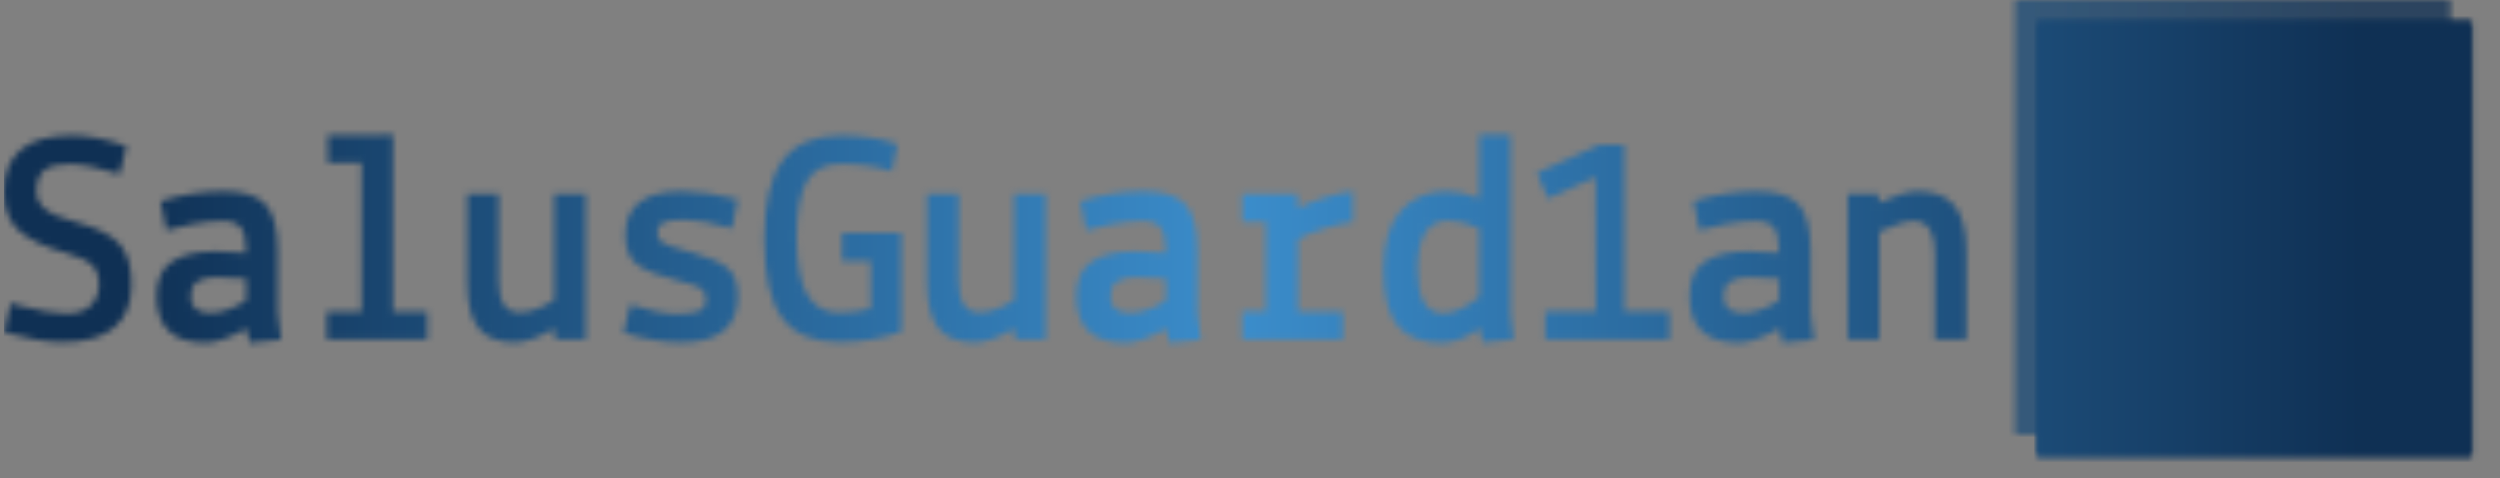 <svg xmlns="http://www.w3.org/2000/svg" version="1.1" xmlns:xlink="http://www.w3.org/1999/xlink" xmlns:svgjs="http://svgjs.dev/svgjs" width="1500" height="287" viewBox="0 0 1500 287"><rect x="0" y="0" width="1500" height="287" fill="#808080" stroke="none"/><g transform="matrix(1,0,0,1,-0.909,-0.225)"><svg viewBox="0 0 396 76" data-background-color="#ffffff" preserveAspectRatio="xMidYMid meet" height="287" width="1500" xmlns="http://www.w3.org/2000/svg" xmlns:xlink="http://www.w3.org/1999/xlink"><g id="tight-bounds" transform="matrix(1,0,0,1,0.24,0.06)"><svg viewBox="0 0 395.52 75.881" height="75.881" width="395.52"><g><svg viewBox="0 0 501.653 96.243" height="75.881" width="395.52"><g transform="matrix(1,0,0,1,0,27.174)"><svg viewBox="0 0 395.52 41.894" height="41.894" width="395.52"><g id="textblocktransform"><svg viewBox="0 0 395.52 41.894" height="41.894" width="395.52" id="textblock"><g><svg viewBox="0 0 395.52 41.894" height="41.894" width="395.52"><g transform="matrix(1,0,0,1,0,0)"><svg width="395.52" viewBox="2.1 -33.35 320.02 33.9" height="41.894" data-palette-color="url(#97201499-758d-44a7-8918-f4ffad302d1b)"><g class="wordmark-text-0" data-fill-palette-color="primary" id="text-0"></g></svg></g></svg></g></svg></g></svg></g><g transform="matrix(1,0,0,1,405.41,0)"><svg viewBox="0 0 96.243 96.243" height="96.243" width="96.243"><g><svg></svg></g><g id="icon-0"><svg viewBox="0 0 96.243 96.243" height="96.243" width="96.243"><g></g><g transform="matrix(1,0,0,1,12.476,16.397)"><svg viewBox="0 0 71.291 63.449" height="63.449" width="71.291"><g><svg xmlns="http://www.w3.org/2000/svg" xmlns:xlink="http://www.w3.org/1999/xlink" version="1.1" x="0" y="0" viewBox="12.47 42.087 479.53 426.781" style="enable-background:new 0 0 512 512;" xml:space="preserve" height="63.449" width="71.291" class="icon-cg-0" data-fill-palette-color="quaternary" id="cg-0"><g fill="#ffffff" data-fill-palette-color="quaternary"><g fill="#ffffff" data-fill-palette-color="quaternary"><path d="M435.389 168.493c25.092 1.446 46.797 17.7 55.718 40.564 0.582-3.663 0.893-7.375 0.893-11.124 0-38.376-31.156-70.062-69.452-70.632-0.165-0.003-0.331-0.016-0.494-0.038-0.144-0.021-0.43-0.021-0.707-0.021-28.418 0-53.964 16.959-65.081 43.205-3.183 7.601-4.999 15.594-5.418 23.799 12.896 1.988 22.805 13.213 22.805 26.72 0 14.873-12.068 26.974-26.901 26.974-14.898 0-27.02-12.101-27.02-26.974 0-13.578 10.059-24.846 23.11-26.747 0.429-9.262 2.455-18.287 6.051-26.877 11.786-27.823 38.128-46.251 67.926-47.957-7.055-12.084-18.979-20.962-32.731-24.116-3.791-0.863-7.532-1.283-11.43-1.283-27.298 0-49.667 21.548-51.05 48.556 8.171 3.228 13.816 11.246 13.816 20.214 0 2.077-0.327 4.279-0.944 6.367-2.907 9.187-11.252 15.31-20.788 15.31-11.982 0-21.73-9.725-21.73-21.677 0-11.988 9.748-21.742 21.73-21.742 0.004 0 0.008 0 0.012 0 2.151-30.701 27.762-55.027 58.954-55.027 3.043 0 6.086 0.252 9.094 0.717-13.127-20.391-35.158-32.465-59.402-32.465-11.541 0-22.838 2.819-32.914 8.167 11.811 14.109 18.28 31.791 18.28 50.313 0 2.209-1.79 4-3.999 4s-4-1.791-4-4c0-18.078-6.85-35.276-19.284-48.428-13.28-14.113-31.98-22.204-51.312-22.204-18.222 0-35.422 6.851-48.532 19.288 28.979 11.236 48.581 38.475 50.033 69.585 12.989 1.902 22.997 13.14 22.997 26.68 0 14.874-12.068 26.975-26.902 26.975-14.9 0-27.022-12.101-27.022-26.975 0-13.477 9.957-24.676 22.915-26.656-1.496-28.964-20.497-54.144-48.246-63.359-7.092-2.421-14.584-3.644-22.301-3.644-39.61 0-67.805 23.685-70.329 58.206 3.948-0.792 7.928-1.199 11.902-1.199 28.529 0 53.11 20.62 58.198 48.359 13.624 1.34 24.304 12.865 24.304 26.843 0 14.874-12.094 26.975-26.96 26.975-14.868 0-26.963-12.101-26.963-26.975 0-13.018 9.264-23.91 21.543-26.427-4.809-23.457-25.802-40.775-50.122-40.775-5.021 0-10.06 0.733-14.978 2.181-21.673 6.617-36.261 26.3-36.261 48.966 0 9.847 2.833 19.407 8.191 27.647 0.711 1.094 0.844 2.467 0.356 3.677-2.642 6.55-4.039 13.707-4.039 20.696 0 30.786 25.008 55.833 55.747 55.833 0.227 0 0.446 0.03 0.662 0.066 0.216-0.036 0.436-0.066 0.662-0.066h162.09v49.15c0 2.209 1.791 4 4 4h122.26c18.012 0 32.666 14.661 32.666 32.683 0 18.021-14.654 32.682-32.666 32.682H150.17c-0.69-11.21-5.705-22.129-14.4-31.126-16.093-16.651-43.264-25.822-76.506-25.822-2.209 0-4 1.791-4 4v26.31H16.47c-2.209 0-4 1.791-4 4s1.791 4 4 4h38.795v42.693H16.47c-2.209 0-4 1.791-4 4s1.791 4 4 4h38.795v26.31c0 2.209 1.791 4 4 4 58.389 0 87.323-27.484 90.651-54.364h242.409c22.423 0 40.666-18.25 40.666-40.682 0-22.433-18.243-40.683-40.666-40.683h-118.26v-45.15h157.679c14.828 0 28.808-5.819 39.365-16.387 10.562-10.621 16.381-24.632 16.381-39.446 0-2.712-0.18-5.164-0.549-7.495-3.595-26.359-25.452-46.446-51.595-48.151-1.93 10.018-10.732 17.608-21.274 17.608-11.983 0-21.733-9.753-21.733-21.74 0-11.954 9.75-21.679 21.733-21.679C424.697 150.697 433.554 158.387 435.389 168.493zM63.265 460.82v-103.22c29.211 0.685 52.813 8.909 66.754 23.335 8.36 8.651 12.588 18.828 12.226 29.436C141.465 434.103 116.396 459.602 63.265 460.82z" fill="#ffffff" data-fill-palette-color="quaternary"></path><path d="M400.339 172.376c0 7.576 6.161 13.74 13.733 13.74 7.539 0 13.672-6.164 13.672-13.74 0-7.542-6.133-13.679-13.672-13.679C406.5 158.697 400.339 164.834 400.339 172.376z" fill="#ffffff" data-fill-palette-color="quaternary"></path><path d="M149.177 215.164c10.455 0 18.96-8.512 18.96-18.975s-8.505-18.975-18.96-18.975c-10.457 0-18.963 8.512-18.963 18.975S138.72 215.164 149.177 215.164z" fill="#ffffff" data-fill-palette-color="quaternary"></path><path d="M327.73 220.967c0 10.462 8.532 18.974 19.02 18.974 10.422 0 18.901-8.512 18.901-18.974 0-10.495-8.479-19.033-18.901-19.033C336.263 201.934 327.73 210.472 327.73 220.967z" fill="#ffffff" data-fill-palette-color="quaternary"></path><path d="M299.96 162.756c0 7.541 6.159 13.677 13.73 13.677 6.031 0 11.312-3.879 13.139-9.651 0.381-1.289 0.594-2.706 0.594-4.025 0-6.396-4.543-12.035-10.803-13.412-0.043-0.009-0.086-0.02-0.129-0.03-0.791-0.202-1.708-0.3-2.801-0.3C306.119 149.014 299.96 155.179 299.96 162.756z" fill="#ffffff" data-fill-palette-color="quaternary"></path><path d="M226.715 176.614c10.422 0 18.902-8.512 18.902-18.975 0-10.458-8.479-18.967-18.902-18.967-10.489 0-19.022 8.509-19.022 18.967C207.693 168.103 216.227 176.614 226.715 176.614z" fill="#ffffff" data-fill-palette-color="quaternary"></path><path d="M87.097 386.898c-2.209 0-4 1.791-4 4v32.236c0 2.209 1.791 4 4 4s4-1.791 4-4v-32.236C91.097 388.689 89.306 386.898 87.097 386.898z" fill="#ffffff" data-fill-palette-color="quaternary"></path><path d="M110.119 393.517c-2.209 0-4 1.791-4 4v18.999c0 2.209 1.791 4 4 4s4-1.791 4-4v-18.999C114.119 395.308 112.328 393.517 110.119 393.517z" fill="#ffffff" data-fill-palette-color="quaternary"></path></g></g></svg></g></svg></g></svg></g></svg></g></svg></g><defs></defs><mask id="6feb90a9-1179-4cce-ad20-0eaf3e52b7a5"><g id="SvgjsG1494"><svg viewBox="0 0 395.52 75.881" height="75.881" width="395.52"><g><svg viewBox="0 0 501.653 96.243" height="75.881" width="395.52"><g transform="matrix(1,0,0,1,0,27.174)"><svg viewBox="0 0 395.52 41.894" height="41.894" width="395.52"><g id="SvgjsG1493"><svg viewBox="0 0 395.52 41.894" height="41.894" width="395.52" id="SvgjsSvg1492"><g><svg viewBox="0 0 395.52 41.894" height="41.894" width="395.52"><g transform="matrix(1,0,0,1,0,0)"><svg width="395.52" viewBox="2.1 -33.35 320.02 33.9" height="41.894" data-palette-color="url(#97201499-758d-44a7-8918-f4ffad302d1b)"><g class="wordmark-text-0" data-fill-palette-color="primary" id="SvgjsG1491"><path d="M2.1-24L2.1-24Q2.1-33.25 13.2-33.25L13.2-33.25Q17.1-33.25 22.1-31.5L22.1-31.5 20.95-26.95Q15.85-28.55 12.93-28.58 10-28.6 8.7-27.6 7.4-26.6 7.4-24.1L7.4-24.1Q7.4-22.4 8.85-21.23 10.3-20.05 13.75-19.15L13.75-19.15Q19-17.75 20.95-15.55 22.9-13.35 22.9-9L22.9-9Q22.9 0.45 11.6 0.45L11.6 0.45Q7.85 0.45 2.15-1.15L2.15-1.15 3.2-5.9Q3.2-5.85 4.75-5.45L4.75-5.45Q9.6-4.2 12.28-4.2 14.95-4.2 16.28-5.55 17.6-6.9 17.6-8.95 17.6-11 16.48-12.1 15.35-13.2 12.35-14.05L12.35-14.05Q6.95-15.55 4.53-17.75 2.1-19.95 2.1-24ZM35.8-4.3L35.8-4.3Q37.2-4.3 38.9-4.95 40.6-5.6 41.6-6.4L41.6-6.4 41.6-9.9Q38.6-10.15 36.7-10.15L36.7-10.15Q32.55-10.15 32.55-7.05L32.55-7.05Q32.55-4.3 35.8-4.3ZM35 0.55L35 0.55Q27 0.55 27-7.05L27-7.05Q27-11.1 29.57-12.73 32.15-14.35 36.7-14.35L36.7-14.35Q38.85-14.35 41.6-14.1L41.6-14.1Q41.6-17.1 40.75-18.2 39.9-19.3 37.8-19.3 35.7-19.3 32.9-18.8 30.1-18.3 28.6-17.8L28.6-17.8 27.65-22.55Q32.9-24.15 37.9-24.15 42.9-24.15 44.82-21.95 46.75-19.75 46.75-14.5L46.75-14.5 46.75-4.35 47.3 0.05 42.15 0.55 41.65-1.75Q37.45 0.55 35 0.55ZM60.4-28.8L54.95-28.75 54.9-33.3 65.55-33.35 65.55-4.5 71.15-4.5 71.15 0 54.75 0 54.75-4.5 60.4-4.5 60.4-28.8ZM96.99 0L91.99 0 91.89-1.75Q87.89 0.5 85.39 0.5L85.39 0.5Q81.34 0.5 79.49-1.83 77.64-4.15 77.64-9.25L77.64-9.25 77.64-23.75 82.79-23.75 82.79-9.55Q82.79-4.4 86.14-4.4L86.14-4.4Q88.79-4.4 91.84-6.45L91.84-6.45 91.84-23.75 96.99-23.75 96.99 0ZM103.14-1.1L103.14-1.1 104.24-5.65Q108.99-4.15 111.79-4.15 114.59-4.15 115.59-4.7L115.59-4.7Q116.59-5.2 116.59-6.5 116.59-7.8 115.69-8.35 114.79-8.9 112.29-9.5L112.29-9.5Q107.34-10.7 105.39-12.18 103.44-13.65 103.44-17L103.44-17Q103.44-24.15 112.64-24.15L112.64-24.15Q116.59-24.15 121.79-22.85L121.79-22.85 120.84-18.1Q115.89-19.5 113.19-19.5 110.49-19.5 109.57-19.03 108.64-18.55 108.64-17.4 108.64-16.25 109.57-15.73 110.49-15.2 114.34-14.15 118.19-13.1 119.99-11.73 121.79-10.35 121.79-7.05L121.79-7.05Q121.79 0.5 112.49 0.5L112.49 0.5Q108.14 0.5 103.14-1.1ZM138.29 0.45Q131.94 0.45 129.01-3.5 126.09-7.45 126.09-16.3 126.09-25.15 129.11-29.2 132.14-33.25 138.59-33.25L138.59-33.25Q143.69-33.25 147.79-31.85L147.79-31.85 146.89-27.4Q143.39-28.6 138.59-28.6L138.59-28.6Q134.64-28.6 133.01-25.75 131.39-22.9 131.39-16.55 131.39-10.2 133.11-7.28 134.84-4.35 138.29-4.35L138.29-4.35Q140.74-4.35 143.44-5L143.44-5 143.44-12.75 138.79-12.75 138.79-17.35 148.44-17.35 148.44-1.25Q143.69 0.45 138.29 0.45L138.29 0.45ZM171.99 0L166.99 0 166.89-1.75Q162.89 0.5 160.39 0.5L160.39 0.5Q156.34 0.5 154.49-1.83 152.64-4.15 152.64-9.25L152.64-9.25 152.64-23.75 157.79-23.75 157.79-9.55Q157.79-4.4 161.14-4.4L161.14-4.4Q163.79-4.4 166.84-6.45L166.84-6.45 166.84-23.75 171.99-23.75 171.99 0ZM185.78-4.3L185.78-4.3Q187.18-4.3 188.88-4.95 190.58-5.6 191.58-6.4L191.58-6.4 191.58-9.9Q188.58-10.15 186.68-10.15L186.68-10.15Q182.53-10.15 182.53-7.05L182.53-7.05Q182.53-4.3 185.78-4.3ZM184.98 0.55L184.98 0.55Q176.98 0.55 176.98-7.05L176.98-7.05Q176.98-11.1 179.56-12.73 182.13-14.35 186.68-14.35L186.68-14.35Q188.83-14.35 191.58-14.1L191.58-14.1Q191.58-17.1 190.73-18.2 189.88-19.3 187.78-19.3 185.68-19.3 182.88-18.8 180.08-18.3 178.58-17.8L178.58-17.8 177.63-22.55Q182.88-24.15 187.88-24.15 192.88-24.15 194.81-21.95 196.73-19.75 196.73-14.5L196.73-14.5 196.73-4.35 197.28 0.05 192.13 0.55 191.63-1.75Q187.43 0.55 184.98 0.55ZM207.88-19.15L204.03-19.15 204.03-23.75 213.03-23.75 213.13-21.35Q214.73-22.25 217.31-23.08 219.88-23.9 222.08-24.15L222.08-24.15 222.08-19.15Q220.13-18.95 217.43-18.1 214.73-17.25 213.13-16.35L213.13-16.35 213.13-4.5 220.43-4.5 220.43 0 204.03 0 204.03-4.6 207.88-4.6 207.88-19.15ZM242.68-33.35L247.78-33.35 247.78-4.15 248.28 0 243.23 0.5 242.78-1.8Q239.53 0.55 236.43 0.55L236.43 0.55Q231.78 0.55 229.43-2.18 227.08-4.9 227.08-11.4 227.08-17.9 229.93-21.03 232.78-24.15 237.33-24.15L237.33-24.15Q239.98-24.15 242.68-23L242.68-23 242.68-33.35ZM236.78-4.25L236.78-4.25Q239.43-4.25 242.68-6.95L242.68-6.95 242.68-18.1Q240.08-19.35 237.58-19.35L237.58-19.35Q232.63-19.35 232.63-11.4L232.63-11.4Q232.63-4.25 236.78-4.25ZM273.68-4.6L273.68 0 253.43 0 253.43-4.6 261.68-4.6 261.63-26.45 253.88-22.95 252.08-27.15 262.33-31.75 266.33-31.75 266.33-4.6 273.68-4.6ZM285.77-4.3L285.77-4.3Q287.17-4.3 288.87-4.95 290.57-5.6 291.57-6.4L291.57-6.4 291.57-9.9Q288.57-10.15 286.67-10.15L286.67-10.15Q282.52-10.15 282.52-7.05L282.52-7.05Q282.52-4.3 285.77-4.3ZM284.97 0.55L284.97 0.55Q276.97 0.55 276.97-7.05L276.97-7.05Q276.97-11.1 279.55-12.73 282.12-14.35 286.67-14.35L286.67-14.35Q288.82-14.35 291.57-14.1L291.57-14.1Q291.57-17.1 290.72-18.2 289.87-19.3 287.77-19.3 285.67-19.3 282.87-18.8 280.07-18.3 278.57-17.8L278.57-17.8 277.62-22.55Q282.87-24.15 287.87-24.15 292.87-24.15 294.8-21.95 296.72-19.75 296.72-14.5L296.72-14.5 296.72-4.35 297.27 0.05 292.12 0.55 291.62-1.75Q287.42 0.55 284.97 0.55ZM302.77-23.75L307.77-23.75 307.87-22.3Q311.92-24.15 314.22-24.15L314.22-24.15Q318.27-24.15 320.2-21.78 322.12-19.4 322.12-14.35L322.12-14.35 322.12 0 316.97 0 316.97-14.2Q316.97-16.6 316.12-17.95 315.27-19.3 313.47-19.3 311.67-19.3 307.92-17.55L307.92-17.55 307.92 0 302.77 0 302.77-23.75Z" fill="white"></path></g></svg></g></svg></g></svg></g></svg></g><g transform="matrix(1,0,0,1,405.41,0)"><svg viewBox="0 0 96.243 96.243" height="96.243" width="96.243"><g><svg></svg></g><g id="SvgjsG1490"><svg viewBox="0 0 96.243 96.243" height="96.243" width="96.243"><g><rect width="87.509" height="87.509" x="4.367" y="4.367" fill="black"></rect><rect width="87.509" height="87.509" x="8.881784197001252e-16" y="8.881784197001252e-16" fill="black" opacity="0.5"></rect></g><g transform="matrix(1,0,0,1,12.476,16.397)"><svg viewBox="0 0 71.291 63.449" height="63.449" width="71.291"><g><svg xmlns="http://www.w3.org/2000/svg" xmlns:xlink="http://www.w3.org/1999/xlink" version="1.1" x="0" y="0" viewBox="12.47 42.087 479.53 426.781" style="enable-background:new 0 0 512 512;" xml:space="preserve" height="63.449" width="71.291" class="icon-cg-0" data-fill-palette-color="quaternary" id="SvgjsSvg1489"><g fill="black"><g fill="black"><path d="M435.389 168.493c25.092 1.446 46.797 17.7 55.718 40.564 0.582-3.663 0.893-7.375 0.893-11.124 0-38.376-31.156-70.062-69.452-70.632-0.165-0.003-0.331-0.016-0.494-0.038-0.144-0.021-0.43-0.021-0.707-0.021-28.418 0-53.964 16.959-65.081 43.205-3.183 7.601-4.999 15.594-5.418 23.799 12.896 1.988 22.805 13.213 22.805 26.72 0 14.873-12.068 26.974-26.901 26.974-14.898 0-27.02-12.101-27.02-26.974 0-13.578 10.059-24.846 23.11-26.747 0.429-9.262 2.455-18.287 6.051-26.877 11.786-27.823 38.128-46.251 67.926-47.957-7.055-12.084-18.979-20.962-32.731-24.116-3.791-0.863-7.532-1.283-11.43-1.283-27.298 0-49.667 21.548-51.05 48.556 8.171 3.228 13.816 11.246 13.816 20.214 0 2.077-0.327 4.279-0.944 6.367-2.907 9.187-11.252 15.31-20.788 15.31-11.982 0-21.73-9.725-21.73-21.677 0-11.988 9.748-21.742 21.73-21.742 0.004 0 0.008 0 0.012 0 2.151-30.701 27.762-55.027 58.954-55.027 3.043 0 6.086 0.252 9.094 0.717-13.127-20.391-35.158-32.465-59.402-32.465-11.541 0-22.838 2.819-32.914 8.167 11.811 14.109 18.28 31.791 18.28 50.313 0 2.209-1.79 4-3.999 4s-4-1.791-4-4c0-18.078-6.85-35.276-19.284-48.428-13.28-14.113-31.98-22.204-51.312-22.204-18.222 0-35.422 6.851-48.532 19.288 28.979 11.236 48.581 38.475 50.033 69.585 12.989 1.902 22.997 13.14 22.997 26.68 0 14.874-12.068 26.975-26.902 26.975-14.9 0-27.022-12.101-27.022-26.975 0-13.477 9.957-24.676 22.915-26.656-1.496-28.964-20.497-54.144-48.246-63.359-7.092-2.421-14.584-3.644-22.301-3.644-39.61 0-67.805 23.685-70.329 58.206 3.948-0.792 7.928-1.199 11.902-1.199 28.529 0 53.11 20.62 58.198 48.359 13.624 1.34 24.304 12.865 24.304 26.843 0 14.874-12.094 26.975-26.96 26.975-14.868 0-26.963-12.101-26.963-26.975 0-13.018 9.264-23.91 21.543-26.427-4.809-23.457-25.802-40.775-50.122-40.775-5.021 0-10.06 0.733-14.978 2.181-21.673 6.617-36.261 26.3-36.261 48.966 0 9.847 2.833 19.407 8.191 27.647 0.711 1.094 0.844 2.467 0.356 3.677-2.642 6.55-4.039 13.707-4.039 20.696 0 30.786 25.008 55.833 55.747 55.833 0.227 0 0.446 0.03 0.662 0.066 0.216-0.036 0.436-0.066 0.662-0.066h162.09v49.15c0 2.209 1.791 4 4 4h122.26c18.012 0 32.666 14.661 32.666 32.683 0 18.021-14.654 32.682-32.666 32.682H150.17c-0.69-11.21-5.705-22.129-14.4-31.126-16.093-16.651-43.264-25.822-76.506-25.822-2.209 0-4 1.791-4 4v26.31H16.47c-2.209 0-4 1.791-4 4s1.791 4 4 4h38.795v42.693H16.47c-2.209 0-4 1.791-4 4s1.791 4 4 4h38.795v26.31c0 2.209 1.791 4 4 4 58.389 0 87.323-27.484 90.651-54.364h242.409c22.423 0 40.666-18.25 40.666-40.682 0-22.433-18.243-40.683-40.666-40.683h-118.26v-45.15h157.679c14.828 0 28.808-5.819 39.365-16.387 10.562-10.621 16.381-24.632 16.381-39.446 0-2.712-0.18-5.164-0.549-7.495-3.595-26.359-25.452-46.446-51.595-48.151-1.93 10.018-10.732 17.608-21.274 17.608-11.983 0-21.733-9.753-21.733-21.74 0-11.954 9.75-21.679 21.733-21.679C424.697 150.697 433.554 158.387 435.389 168.493zM63.265 460.82v-103.22c29.211 0.685 52.813 8.909 66.754 23.335 8.36 8.651 12.588 18.828 12.226 29.436C141.465 434.103 116.396 459.602 63.265 460.82z" fill="black"></path><path d="M400.339 172.376c0 7.576 6.161 13.74 13.733 13.74 7.539 0 13.672-6.164 13.672-13.74 0-7.542-6.133-13.679-13.672-13.679C406.5 158.697 400.339 164.834 400.339 172.376z" fill="black"></path><path d="M149.177 215.164c10.455 0 18.96-8.512 18.96-18.975s-8.505-18.975-18.96-18.975c-10.457 0-18.963 8.512-18.963 18.975S138.72 215.164 149.177 215.164z" fill="black"></path><path d="M327.73 220.967c0 10.462 8.532 18.974 19.02 18.974 10.422 0 18.901-8.512 18.901-18.974 0-10.495-8.479-19.033-18.901-19.033C336.263 201.934 327.73 210.472 327.73 220.967z" fill="black"></path><path d="M299.96 162.756c0 7.541 6.159 13.677 13.73 13.677 6.031 0 11.312-3.879 13.139-9.651 0.381-1.289 0.594-2.706 0.594-4.025 0-6.396-4.543-12.035-10.803-13.412-0.043-0.009-0.086-0.02-0.129-0.03-0.791-0.202-1.708-0.3-2.801-0.3C306.119 149.014 299.96 155.179 299.96 162.756z" fill="black"></path><path d="M226.715 176.614c10.422 0 18.902-8.512 18.902-18.975 0-10.458-8.479-18.967-18.902-18.967-10.489 0-19.022 8.509-19.022 18.967C207.693 168.103 216.227 176.614 226.715 176.614z" fill="black"></path><path d="M87.097 386.898c-2.209 0-4 1.791-4 4v32.236c0 2.209 1.791 4 4 4s4-1.791 4-4v-32.236C91.097 388.689 89.306 386.898 87.097 386.898z" fill="black"></path><path d="M110.119 393.517c-2.209 0-4 1.791-4 4v18.999c0 2.209 1.791 4 4 4s4-1.791 4-4v-18.999C114.119 395.308 112.328 393.517 110.119 393.517z" fill="black"></path></g></g></svg></g></svg></g></svg></g></svg></g></svg></g><defs><mask></mask></defs></svg><rect width="395.52" height="75.881" fill="black" stroke="none" visibility="hidden"></rect></g></mask><linearGradient x1="0.054" x2="0.941" y1="0.5" y2="0.5" id="97201499-758d-44a7-8918-f4ffad302d1b"><stop stop-color="#0f3054" offset="0"></stop><stop stop-color="#3b8dcb" offset="0.498"></stop><stop stop-color="#0f3054" offset="1"></stop></linearGradient><rect width="395.52" height="75.881" fill="url(#97201499-758d-44a7-8918-f4ffad302d1b)" mask="url(#6feb90a9-1179-4cce-ad20-0eaf3e52b7a5)" data-fill-palette-color="primary"></rect><mask id="1e613aab-0cf2-490d-b0f3-c2797a140b2d"><g id="SvgjsG1506"><svg viewBox="0 0 395.52 75.881" height="75.881" width="395.52"><g><svg viewBox="0 0 501.653 96.243" height="75.881" width="395.52"><g transform="matrix(1,0,0,1,0,27.174)"><svg viewBox="0 0 395.52 41.894" height="41.894" width="395.52"><g id="SvgjsG1505"><svg viewBox="0 0 395.52 41.894" height="41.894" width="395.52" id="SvgjsSvg1504"><g><svg viewBox="0 0 395.52 41.894" height="41.894" width="395.52"><g transform="matrix(1,0,0,1,0,0)"><svg width="395.52" viewBox="2.1 -33.35 320.02 33.9" height="41.894" data-palette-color="url(#97201499-758d-44a7-8918-f4ffad302d1b)"><g class="wordmark-text-0" data-fill-palette-color="primary" id="SvgjsG1503"></g></svg></g></svg></g></svg></g></svg></g><g transform="matrix(1,0,0,1,405.41,0)"><svg viewBox="0 0 96.243 96.243" height="96.243" width="96.243"><g><svg></svg></g><g id="SvgjsG1502"><svg viewBox="0 0 96.243 96.243" height="96.243" width="96.243"><g><rect width="87.509" height="87.509" x="4.367" y="4.367" fill="white"></rect><rect width="87.509" height="87.509" x="8.881784197001252e-16" y="8.881784197001252e-16" fill="white" opacity="0.5"></rect></g><g transform="matrix(1,0,0,1,12.476,16.397)"><svg viewBox="0 0 71.291 63.449" height="63.449" width="71.291"><g><svg xmlns="http://www.w3.org/2000/svg" xmlns:xlink="http://www.w3.org/1999/xlink" version="1.1" x="0" y="0" viewBox="12.47 42.087 479.53 426.781" style="enable-background:new 0 0 512 512;" xml:space="preserve" height="63.449" width="71.291" class="icon-cg-0" data-fill-palette-color="quaternary" id="SvgjsSvg1501"><g fill="black"><g fill="black"><path d="M435.389 168.493c25.092 1.446 46.797 17.7 55.718 40.564 0.582-3.663 0.893-7.375 0.893-11.124 0-38.376-31.156-70.062-69.452-70.632-0.165-0.003-0.331-0.016-0.494-0.038-0.144-0.021-0.43-0.021-0.707-0.021-28.418 0-53.964 16.959-65.081 43.205-3.183 7.601-4.999 15.594-5.418 23.799 12.896 1.988 22.805 13.213 22.805 26.72 0 14.873-12.068 26.974-26.901 26.974-14.898 0-27.02-12.101-27.02-26.974 0-13.578 10.059-24.846 23.11-26.747 0.429-9.262 2.455-18.287 6.051-26.877 11.786-27.823 38.128-46.251 67.926-47.957-7.055-12.084-18.979-20.962-32.731-24.116-3.791-0.863-7.532-1.283-11.43-1.283-27.298 0-49.667 21.548-51.05 48.556 8.171 3.228 13.816 11.246 13.816 20.214 0 2.077-0.327 4.279-0.944 6.367-2.907 9.187-11.252 15.31-20.788 15.31-11.982 0-21.73-9.725-21.73-21.677 0-11.988 9.748-21.742 21.73-21.742 0.004 0 0.008 0 0.012 0 2.151-30.701 27.762-55.027 58.954-55.027 3.043 0 6.086 0.252 9.094 0.717-13.127-20.391-35.158-32.465-59.402-32.465-11.541 0-22.838 2.819-32.914 8.167 11.811 14.109 18.28 31.791 18.28 50.313 0 2.209-1.79 4-3.999 4s-4-1.791-4-4c0-18.078-6.85-35.276-19.284-48.428-13.28-14.113-31.98-22.204-51.312-22.204-18.222 0-35.422 6.851-48.532 19.288 28.979 11.236 48.581 38.475 50.033 69.585 12.989 1.902 22.997 13.14 22.997 26.68 0 14.874-12.068 26.975-26.902 26.975-14.9 0-27.022-12.101-27.022-26.975 0-13.477 9.957-24.676 22.915-26.656-1.496-28.964-20.497-54.144-48.246-63.359-7.092-2.421-14.584-3.644-22.301-3.644-39.61 0-67.805 23.685-70.329 58.206 3.948-0.792 7.928-1.199 11.902-1.199 28.529 0 53.11 20.62 58.198 48.359 13.624 1.34 24.304 12.865 24.304 26.843 0 14.874-12.094 26.975-26.96 26.975-14.868 0-26.963-12.101-26.963-26.975 0-13.018 9.264-23.91 21.543-26.427-4.809-23.457-25.802-40.775-50.122-40.775-5.021 0-10.06 0.733-14.978 2.181-21.673 6.617-36.261 26.3-36.261 48.966 0 9.847 2.833 19.407 8.191 27.647 0.711 1.094 0.844 2.467 0.356 3.677-2.642 6.55-4.039 13.707-4.039 20.696 0 30.786 25.008 55.833 55.747 55.833 0.227 0 0.446 0.03 0.662 0.066 0.216-0.036 0.436-0.066 0.662-0.066h162.09v49.15c0 2.209 1.791 4 4 4h122.26c18.012 0 32.666 14.661 32.666 32.683 0 18.021-14.654 32.682-32.666 32.682H150.17c-0.69-11.21-5.705-22.129-14.4-31.126-16.093-16.651-43.264-25.822-76.506-25.822-2.209 0-4 1.791-4 4v26.31H16.47c-2.209 0-4 1.791-4 4s1.791 4 4 4h38.795v42.693H16.47c-2.209 0-4 1.791-4 4s1.791 4 4 4h38.795v26.31c0 2.209 1.791 4 4 4 58.389 0 87.323-27.484 90.651-54.364h242.409c22.423 0 40.666-18.25 40.666-40.682 0-22.433-18.243-40.683-40.666-40.683h-118.26v-45.15h157.679c14.828 0 28.808-5.819 39.365-16.387 10.562-10.621 16.381-24.632 16.381-39.446 0-2.712-0.18-5.164-0.549-7.495-3.595-26.359-25.452-46.446-51.595-48.151-1.93 10.018-10.732 17.608-21.274 17.608-11.983 0-21.733-9.753-21.733-21.74 0-11.954 9.75-21.679 21.733-21.679C424.697 150.697 433.554 158.387 435.389 168.493zM63.265 460.82v-103.22c29.211 0.685 52.813 8.909 66.754 23.335 8.36 8.651 12.588 18.828 12.226 29.436C141.465 434.103 116.396 459.602 63.265 460.82z" fill="black"></path><path d="M400.339 172.376c0 7.576 6.161 13.74 13.733 13.74 7.539 0 13.672-6.164 13.672-13.74 0-7.542-6.133-13.679-13.672-13.679C406.5 158.697 400.339 164.834 400.339 172.376z" fill="black"></path><path d="M149.177 215.164c10.455 0 18.96-8.512 18.96-18.975s-8.505-18.975-18.96-18.975c-10.457 0-18.963 8.512-18.963 18.975S138.72 215.164 149.177 215.164z" fill="black"></path><path d="M327.73 220.967c0 10.462 8.532 18.974 19.02 18.974 10.422 0 18.901-8.512 18.901-18.974 0-10.495-8.479-19.033-18.901-19.033C336.263 201.934 327.73 210.472 327.73 220.967z" fill="black"></path><path d="M299.96 162.756c0 7.541 6.159 13.677 13.73 13.677 6.031 0 11.312-3.879 13.139-9.651 0.381-1.289 0.594-2.706 0.594-4.025 0-6.396-4.543-12.035-10.803-13.412-0.043-0.009-0.086-0.02-0.129-0.03-0.791-0.202-1.708-0.3-2.801-0.3C306.119 149.014 299.96 155.179 299.96 162.756z" fill="black"></path><path d="M226.715 176.614c10.422 0 18.902-8.512 18.902-18.975 0-10.458-8.479-18.967-18.902-18.967-10.489 0-19.022 8.509-19.022 18.967C207.693 168.103 216.227 176.614 226.715 176.614z" fill="black"></path><path d="M87.097 386.898c-2.209 0-4 1.791-4 4v32.236c0 2.209 1.791 4 4 4s4-1.791 4-4v-32.236C91.097 388.689 89.306 386.898 87.097 386.898z" fill="black"></path><path d="M110.119 393.517c-2.209 0-4 1.791-4 4v18.999c0 2.209 1.791 4 4 4s4-1.791 4-4v-18.999C114.119 395.308 112.328 393.517 110.119 393.517z" fill="black"></path></g></g></svg></g></svg></g></svg></g></svg></g></svg></g><defs><mask></mask></defs><mask><g id="SvgjsG1500"><svg viewBox="0 0 395.52 75.881" height="75.881" width="395.52"><g><svg viewBox="0 0 501.653 96.243" height="75.881" width="395.52"><g transform="matrix(1,0,0,1,0,27.174)"><svg viewBox="0 0 395.52 41.894" height="41.894" width="395.52"><g id="SvgjsG1499"><svg viewBox="0 0 395.52 41.894" height="41.894" width="395.52" id="SvgjsSvg1498"><g><svg viewBox="0 0 395.52 41.894" height="41.894" width="395.52"><g transform="matrix(1,0,0,1,0,0)"><svg width="395.52" viewBox="2.1 -33.35 320.02 33.9" height="41.894" data-palette-color="url(#97201499-758d-44a7-8918-f4ffad302d1b)"><g class="wordmark-text-0" data-fill-palette-color="primary" id="SvgjsG1497"><path d="M2.1-24L2.1-24Q2.1-33.25 13.2-33.25L13.2-33.25Q17.1-33.25 22.1-31.5L22.1-31.5 20.95-26.95Q15.85-28.55 12.93-28.58 10-28.6 8.7-27.6 7.4-26.6 7.4-24.1L7.4-24.1Q7.4-22.4 8.85-21.23 10.3-20.05 13.75-19.15L13.75-19.15Q19-17.75 20.95-15.55 22.9-13.35 22.9-9L22.9-9Q22.9 0.45 11.6 0.45L11.6 0.45Q7.85 0.45 2.15-1.15L2.15-1.15 3.2-5.9Q3.2-5.85 4.75-5.45L4.75-5.45Q9.6-4.2 12.28-4.2 14.95-4.2 16.28-5.55 17.6-6.9 17.6-8.95 17.6-11 16.48-12.1 15.35-13.2 12.35-14.05L12.35-14.05Q6.95-15.55 4.53-17.75 2.1-19.95 2.1-24ZM35.8-4.3L35.8-4.3Q37.2-4.3 38.9-4.95 40.6-5.6 41.6-6.4L41.6-6.4 41.6-9.9Q38.6-10.15 36.7-10.15L36.7-10.15Q32.55-10.15 32.55-7.05L32.55-7.05Q32.55-4.3 35.8-4.3ZM35 0.55L35 0.55Q27 0.55 27-7.05L27-7.05Q27-11.1 29.57-12.73 32.15-14.35 36.7-14.35L36.7-14.35Q38.85-14.35 41.6-14.1L41.6-14.1Q41.6-17.1 40.75-18.2 39.9-19.3 37.8-19.3 35.7-19.3 32.9-18.8 30.1-18.3 28.6-17.8L28.6-17.8 27.65-22.55Q32.9-24.15 37.9-24.15 42.9-24.15 44.82-21.95 46.75-19.75 46.75-14.5L46.75-14.5 46.75-4.35 47.3 0.05 42.15 0.55 41.65-1.75Q37.45 0.55 35 0.55ZM60.4-28.8L54.95-28.75 54.9-33.3 65.55-33.35 65.55-4.5 71.15-4.5 71.15 0 54.75 0 54.75-4.5 60.4-4.5 60.4-28.8ZM96.99 0L91.99 0 91.89-1.75Q87.89 0.5 85.39 0.5L85.39 0.5Q81.34 0.5 79.49-1.83 77.64-4.15 77.64-9.25L77.64-9.25 77.64-23.75 82.79-23.75 82.79-9.55Q82.79-4.4 86.14-4.4L86.14-4.4Q88.79-4.4 91.84-6.45L91.84-6.45 91.84-23.75 96.99-23.75 96.99 0ZM103.14-1.1L103.14-1.1 104.24-5.65Q108.99-4.15 111.79-4.15 114.59-4.15 115.59-4.7L115.59-4.7Q116.59-5.2 116.59-6.5 116.59-7.8 115.69-8.35 114.79-8.9 112.29-9.5L112.29-9.5Q107.34-10.7 105.39-12.18 103.44-13.65 103.44-17L103.44-17Q103.44-24.15 112.64-24.15L112.64-24.15Q116.59-24.15 121.79-22.85L121.79-22.85 120.84-18.1Q115.89-19.5 113.19-19.5 110.49-19.5 109.57-19.03 108.64-18.55 108.64-17.4 108.64-16.25 109.57-15.73 110.49-15.2 114.34-14.15 118.19-13.1 119.99-11.73 121.79-10.35 121.79-7.05L121.79-7.05Q121.79 0.5 112.49 0.5L112.49 0.5Q108.14 0.5 103.14-1.1ZM138.29 0.45Q131.94 0.45 129.01-3.5 126.09-7.45 126.09-16.3 126.09-25.15 129.11-29.2 132.14-33.25 138.59-33.25L138.59-33.25Q143.69-33.25 147.79-31.85L147.79-31.85 146.89-27.4Q143.39-28.6 138.59-28.6L138.59-28.6Q134.64-28.6 133.01-25.75 131.39-22.9 131.39-16.55 131.39-10.2 133.11-7.28 134.84-4.35 138.29-4.35L138.29-4.35Q140.74-4.35 143.44-5L143.44-5 143.44-12.75 138.79-12.75 138.79-17.35 148.44-17.35 148.44-1.25Q143.69 0.45 138.29 0.45L138.29 0.45ZM171.99 0L166.99 0 166.89-1.75Q162.89 0.5 160.39 0.5L160.39 0.5Q156.34 0.5 154.49-1.83 152.64-4.15 152.64-9.25L152.64-9.25 152.64-23.75 157.79-23.75 157.79-9.55Q157.79-4.4 161.14-4.4L161.14-4.4Q163.79-4.4 166.84-6.45L166.84-6.45 166.84-23.75 171.99-23.75 171.99 0ZM185.78-4.3L185.78-4.3Q187.18-4.3 188.88-4.95 190.58-5.6 191.58-6.4L191.58-6.4 191.58-9.9Q188.58-10.15 186.68-10.15L186.68-10.15Q182.53-10.15 182.53-7.05L182.53-7.05Q182.53-4.3 185.78-4.3ZM184.98 0.55L184.98 0.55Q176.98 0.55 176.98-7.05L176.98-7.05Q176.98-11.1 179.56-12.73 182.13-14.35 186.68-14.35L186.68-14.35Q188.83-14.35 191.58-14.1L191.58-14.1Q191.58-17.1 190.73-18.2 189.88-19.3 187.78-19.3 185.68-19.3 182.88-18.8 180.08-18.3 178.58-17.8L178.58-17.8 177.63-22.55Q182.88-24.15 187.88-24.15 192.88-24.15 194.81-21.95 196.73-19.75 196.73-14.5L196.73-14.5 196.73-4.35 197.28 0.05 192.13 0.55 191.63-1.75Q187.43 0.55 184.98 0.55ZM207.88-19.15L204.03-19.15 204.03-23.75 213.03-23.75 213.13-21.35Q214.73-22.25 217.31-23.08 219.88-23.9 222.08-24.15L222.08-24.15 222.08-19.15Q220.13-18.95 217.43-18.1 214.73-17.25 213.13-16.35L213.13-16.35 213.13-4.5 220.43-4.5 220.43 0 204.03 0 204.03-4.6 207.88-4.6 207.88-19.15ZM242.68-33.35L247.78-33.35 247.78-4.15 248.28 0 243.23 0.5 242.78-1.8Q239.53 0.55 236.43 0.55L236.43 0.55Q231.78 0.55 229.43-2.18 227.08-4.9 227.08-11.4 227.08-17.9 229.93-21.03 232.78-24.15 237.33-24.15L237.33-24.15Q239.98-24.15 242.68-23L242.68-23 242.68-33.35ZM236.78-4.25L236.78-4.25Q239.43-4.25 242.68-6.95L242.68-6.95 242.68-18.1Q240.08-19.35 237.58-19.35L237.58-19.35Q232.63-19.35 232.63-11.4L232.63-11.4Q232.63-4.25 236.78-4.25ZM273.68-4.6L273.68 0 253.43 0 253.43-4.6 261.68-4.6 261.63-26.45 253.88-22.95 252.08-27.15 262.33-31.75 266.33-31.75 266.33-4.6 273.68-4.6ZM285.77-4.3L285.77-4.3Q287.17-4.3 288.87-4.95 290.57-5.6 291.57-6.4L291.57-6.4 291.57-9.9Q288.57-10.15 286.67-10.15L286.67-10.15Q282.52-10.15 282.52-7.05L282.52-7.05Q282.52-4.3 285.77-4.3ZM284.97 0.55L284.97 0.55Q276.97 0.55 276.97-7.05L276.97-7.05Q276.97-11.1 279.55-12.73 282.12-14.35 286.67-14.35L286.67-14.35Q288.82-14.35 291.57-14.1L291.57-14.1Q291.57-17.1 290.72-18.2 289.87-19.3 287.77-19.3 285.67-19.3 282.87-18.8 280.07-18.3 278.57-17.8L278.57-17.8 277.62-22.55Q282.87-24.15 287.87-24.15 292.87-24.15 294.8-21.95 296.72-19.75 296.72-14.5L296.72-14.5 296.72-4.35 297.27 0.05 292.12 0.55 291.62-1.75Q287.42 0.55 284.97 0.55ZM302.77-23.75L307.77-23.75 307.87-22.3Q311.92-24.15 314.22-24.15L314.22-24.15Q318.27-24.15 320.2-21.78 322.12-19.4 322.12-14.35L322.12-14.35 322.12 0 316.97 0 316.97-14.2Q316.97-16.6 316.12-17.95 315.27-19.3 313.47-19.3 311.67-19.3 307.92-17.55L307.92-17.55 307.92 0 302.77 0 302.77-23.75Z" fill="black"></path></g></svg></g></svg></g></svg></g></svg></g><g transform="matrix(1,0,0,1,405.41,0)"><svg viewBox="0 0 96.243 96.243" height="96.243" width="96.243"><g><svg></svg></g><g id="SvgjsG1496"><svg viewBox="0 0 96.243 96.243" height="96.243" width="96.243"><g><rect width="87.509" height="87.509" x="4.367" y="4.367" fill="black"></rect><rect width="87.509" height="87.509" x="8.881784197001252e-16" y="8.881784197001252e-16" fill="black" opacity="0.5"></rect></g><g transform="matrix(1,0,0,1,12.476,16.397)"><svg viewBox="0 0 71.291 63.449" height="63.449" width="71.291"><g><svg xmlns="http://www.w3.org/2000/svg" xmlns:xlink="http://www.w3.org/1999/xlink" version="1.1" x="0" y="0" viewBox="12.47 42.087 479.53 426.781" style="enable-background:new 0 0 512 512;" xml:space="preserve" height="63.449" width="71.291" class="icon-cg-0" data-fill-palette-color="quaternary" id="SvgjsSvg1495"><g fill="black"><g fill="black"><path d="M435.389 168.493c25.092 1.446 46.797 17.7 55.718 40.564 0.582-3.663 0.893-7.375 0.893-11.124 0-38.376-31.156-70.062-69.452-70.632-0.165-0.003-0.331-0.016-0.494-0.038-0.144-0.021-0.43-0.021-0.707-0.021-28.418 0-53.964 16.959-65.081 43.205-3.183 7.601-4.999 15.594-5.418 23.799 12.896 1.988 22.805 13.213 22.805 26.72 0 14.873-12.068 26.974-26.901 26.974-14.898 0-27.02-12.101-27.02-26.974 0-13.578 10.059-24.846 23.11-26.747 0.429-9.262 2.455-18.287 6.051-26.877 11.786-27.823 38.128-46.251 67.926-47.957-7.055-12.084-18.979-20.962-32.731-24.116-3.791-0.863-7.532-1.283-11.43-1.283-27.298 0-49.667 21.548-51.05 48.556 8.171 3.228 13.816 11.246 13.816 20.214 0 2.077-0.327 4.279-0.944 6.367-2.907 9.187-11.252 15.31-20.788 15.31-11.982 0-21.73-9.725-21.73-21.677 0-11.988 9.748-21.742 21.73-21.742 0.004 0 0.008 0 0.012 0 2.151-30.701 27.762-55.027 58.954-55.027 3.043 0 6.086 0.252 9.094 0.717-13.127-20.391-35.158-32.465-59.402-32.465-11.541 0-22.838 2.819-32.914 8.167 11.811 14.109 18.28 31.791 18.28 50.313 0 2.209-1.79 4-3.999 4s-4-1.791-4-4c0-18.078-6.85-35.276-19.284-48.428-13.28-14.113-31.98-22.204-51.312-22.204-18.222 0-35.422 6.851-48.532 19.288 28.979 11.236 48.581 38.475 50.033 69.585 12.989 1.902 22.997 13.14 22.997 26.68 0 14.874-12.068 26.975-26.902 26.975-14.9 0-27.022-12.101-27.022-26.975 0-13.477 9.957-24.676 22.915-26.656-1.496-28.964-20.497-54.144-48.246-63.359-7.092-2.421-14.584-3.644-22.301-3.644-39.61 0-67.805 23.685-70.329 58.206 3.948-0.792 7.928-1.199 11.902-1.199 28.529 0 53.11 20.62 58.198 48.359 13.624 1.34 24.304 12.865 24.304 26.843 0 14.874-12.094 26.975-26.96 26.975-14.868 0-26.963-12.101-26.963-26.975 0-13.018 9.264-23.91 21.543-26.427-4.809-23.457-25.802-40.775-50.122-40.775-5.021 0-10.06 0.733-14.978 2.181-21.673 6.617-36.261 26.3-36.261 48.966 0 9.847 2.833 19.407 8.191 27.647 0.711 1.094 0.844 2.467 0.356 3.677-2.642 6.55-4.039 13.707-4.039 20.696 0 30.786 25.008 55.833 55.747 55.833 0.227 0 0.446 0.03 0.662 0.066 0.216-0.036 0.436-0.066 0.662-0.066h162.09v49.15c0 2.209 1.791 4 4 4h122.26c18.012 0 32.666 14.661 32.666 32.683 0 18.021-14.654 32.682-32.666 32.682H150.17c-0.69-11.21-5.705-22.129-14.4-31.126-16.093-16.651-43.264-25.822-76.506-25.822-2.209 0-4 1.791-4 4v26.31H16.47c-2.209 0-4 1.791-4 4s1.791 4 4 4h38.795v42.693H16.47c-2.209 0-4 1.791-4 4s1.791 4 4 4h38.795v26.31c0 2.209 1.791 4 4 4 58.389 0 87.323-27.484 90.651-54.364h242.409c22.423 0 40.666-18.25 40.666-40.682 0-22.433-18.243-40.683-40.666-40.683h-118.26v-45.15h157.679c14.828 0 28.808-5.819 39.365-16.387 10.562-10.621 16.381-24.632 16.381-39.446 0-2.712-0.18-5.164-0.549-7.495-3.595-26.359-25.452-46.446-51.595-48.151-1.93 10.018-10.732 17.608-21.274 17.608-11.983 0-21.733-9.753-21.733-21.74 0-11.954 9.75-21.679 21.733-21.679C424.697 150.697 433.554 158.387 435.389 168.493zM63.265 460.82v-103.22c29.211 0.685 52.813 8.909 66.754 23.335 8.36 8.651 12.588 18.828 12.226 29.436C141.465 434.103 116.396 459.602 63.265 460.82z" fill="black"></path><path d="M400.339 172.376c0 7.576 6.161 13.74 13.733 13.74 7.539 0 13.672-6.164 13.672-13.74 0-7.542-6.133-13.679-13.672-13.679C406.5 158.697 400.339 164.834 400.339 172.376z" fill="black"></path><path d="M149.177 215.164c10.455 0 18.96-8.512 18.96-18.975s-8.505-18.975-18.96-18.975c-10.457 0-18.963 8.512-18.963 18.975S138.72 215.164 149.177 215.164z" fill="black"></path><path d="M327.73 220.967c0 10.462 8.532 18.974 19.02 18.974 10.422 0 18.901-8.512 18.901-18.974 0-10.495-8.479-19.033-18.901-19.033C336.263 201.934 327.73 210.472 327.73 220.967z" fill="black"></path><path d="M299.96 162.756c0 7.541 6.159 13.677 13.73 13.677 6.031 0 11.312-3.879 13.139-9.651 0.381-1.289 0.594-2.706 0.594-4.025 0-6.396-4.543-12.035-10.803-13.412-0.043-0.009-0.086-0.02-0.129-0.03-0.791-0.202-1.708-0.3-2.801-0.3C306.119 149.014 299.96 155.179 299.96 162.756z" fill="black"></path><path d="M226.715 176.614c10.422 0 18.902-8.512 18.902-18.975 0-10.458-8.479-18.967-18.902-18.967-10.489 0-19.022 8.509-19.022 18.967C207.693 168.103 216.227 176.614 226.715 176.614z" fill="black"></path><path d="M87.097 386.898c-2.209 0-4 1.791-4 4v32.236c0 2.209 1.791 4 4 4s4-1.791 4-4v-32.236C91.097 388.689 89.306 386.898 87.097 386.898z" fill="black"></path><path d="M110.119 393.517c-2.209 0-4 1.791-4 4v18.999c0 2.209 1.791 4 4 4s4-1.791 4-4v-18.999C114.119 395.308 112.328 393.517 110.119 393.517z" fill="black"></path></g></g></svg></g></svg></g></svg></g></svg></g></svg></g><defs><mask></mask></defs></svg><rect width="395.52" height="75.881" fill="black" stroke="none" visibility="hidden"></rect></g></mask></svg><rect width="395.52" height="75.881" fill="black" stroke="none" visibility="hidden"></rect></g></mask><linearGradient x1="0.054" x2="0.941" y1="0.5" y2="0.5" id="a7a4b980-3d39-4c43-b186-ef0e7f67f226"><stop stop-color="#0f3054" offset="0"></stop><stop stop-color="#3b8dcb" offset="0.498"></stop><stop stop-color="#0f3054" offset="1"></stop></linearGradient><rect width="395.52" height="75.881" fill="url(#a7a4b980-3d39-4c43-b186-ef0e7f67f226)" mask="url(#1e613aab-0cf2-490d-b0f3-c2797a140b2d)" data-fill-palette-color="accent"></rect></svg><rect width="395.52" height="75.881" fill="none" stroke="none" visibility="hidden"></rect></g></svg></g></svg>